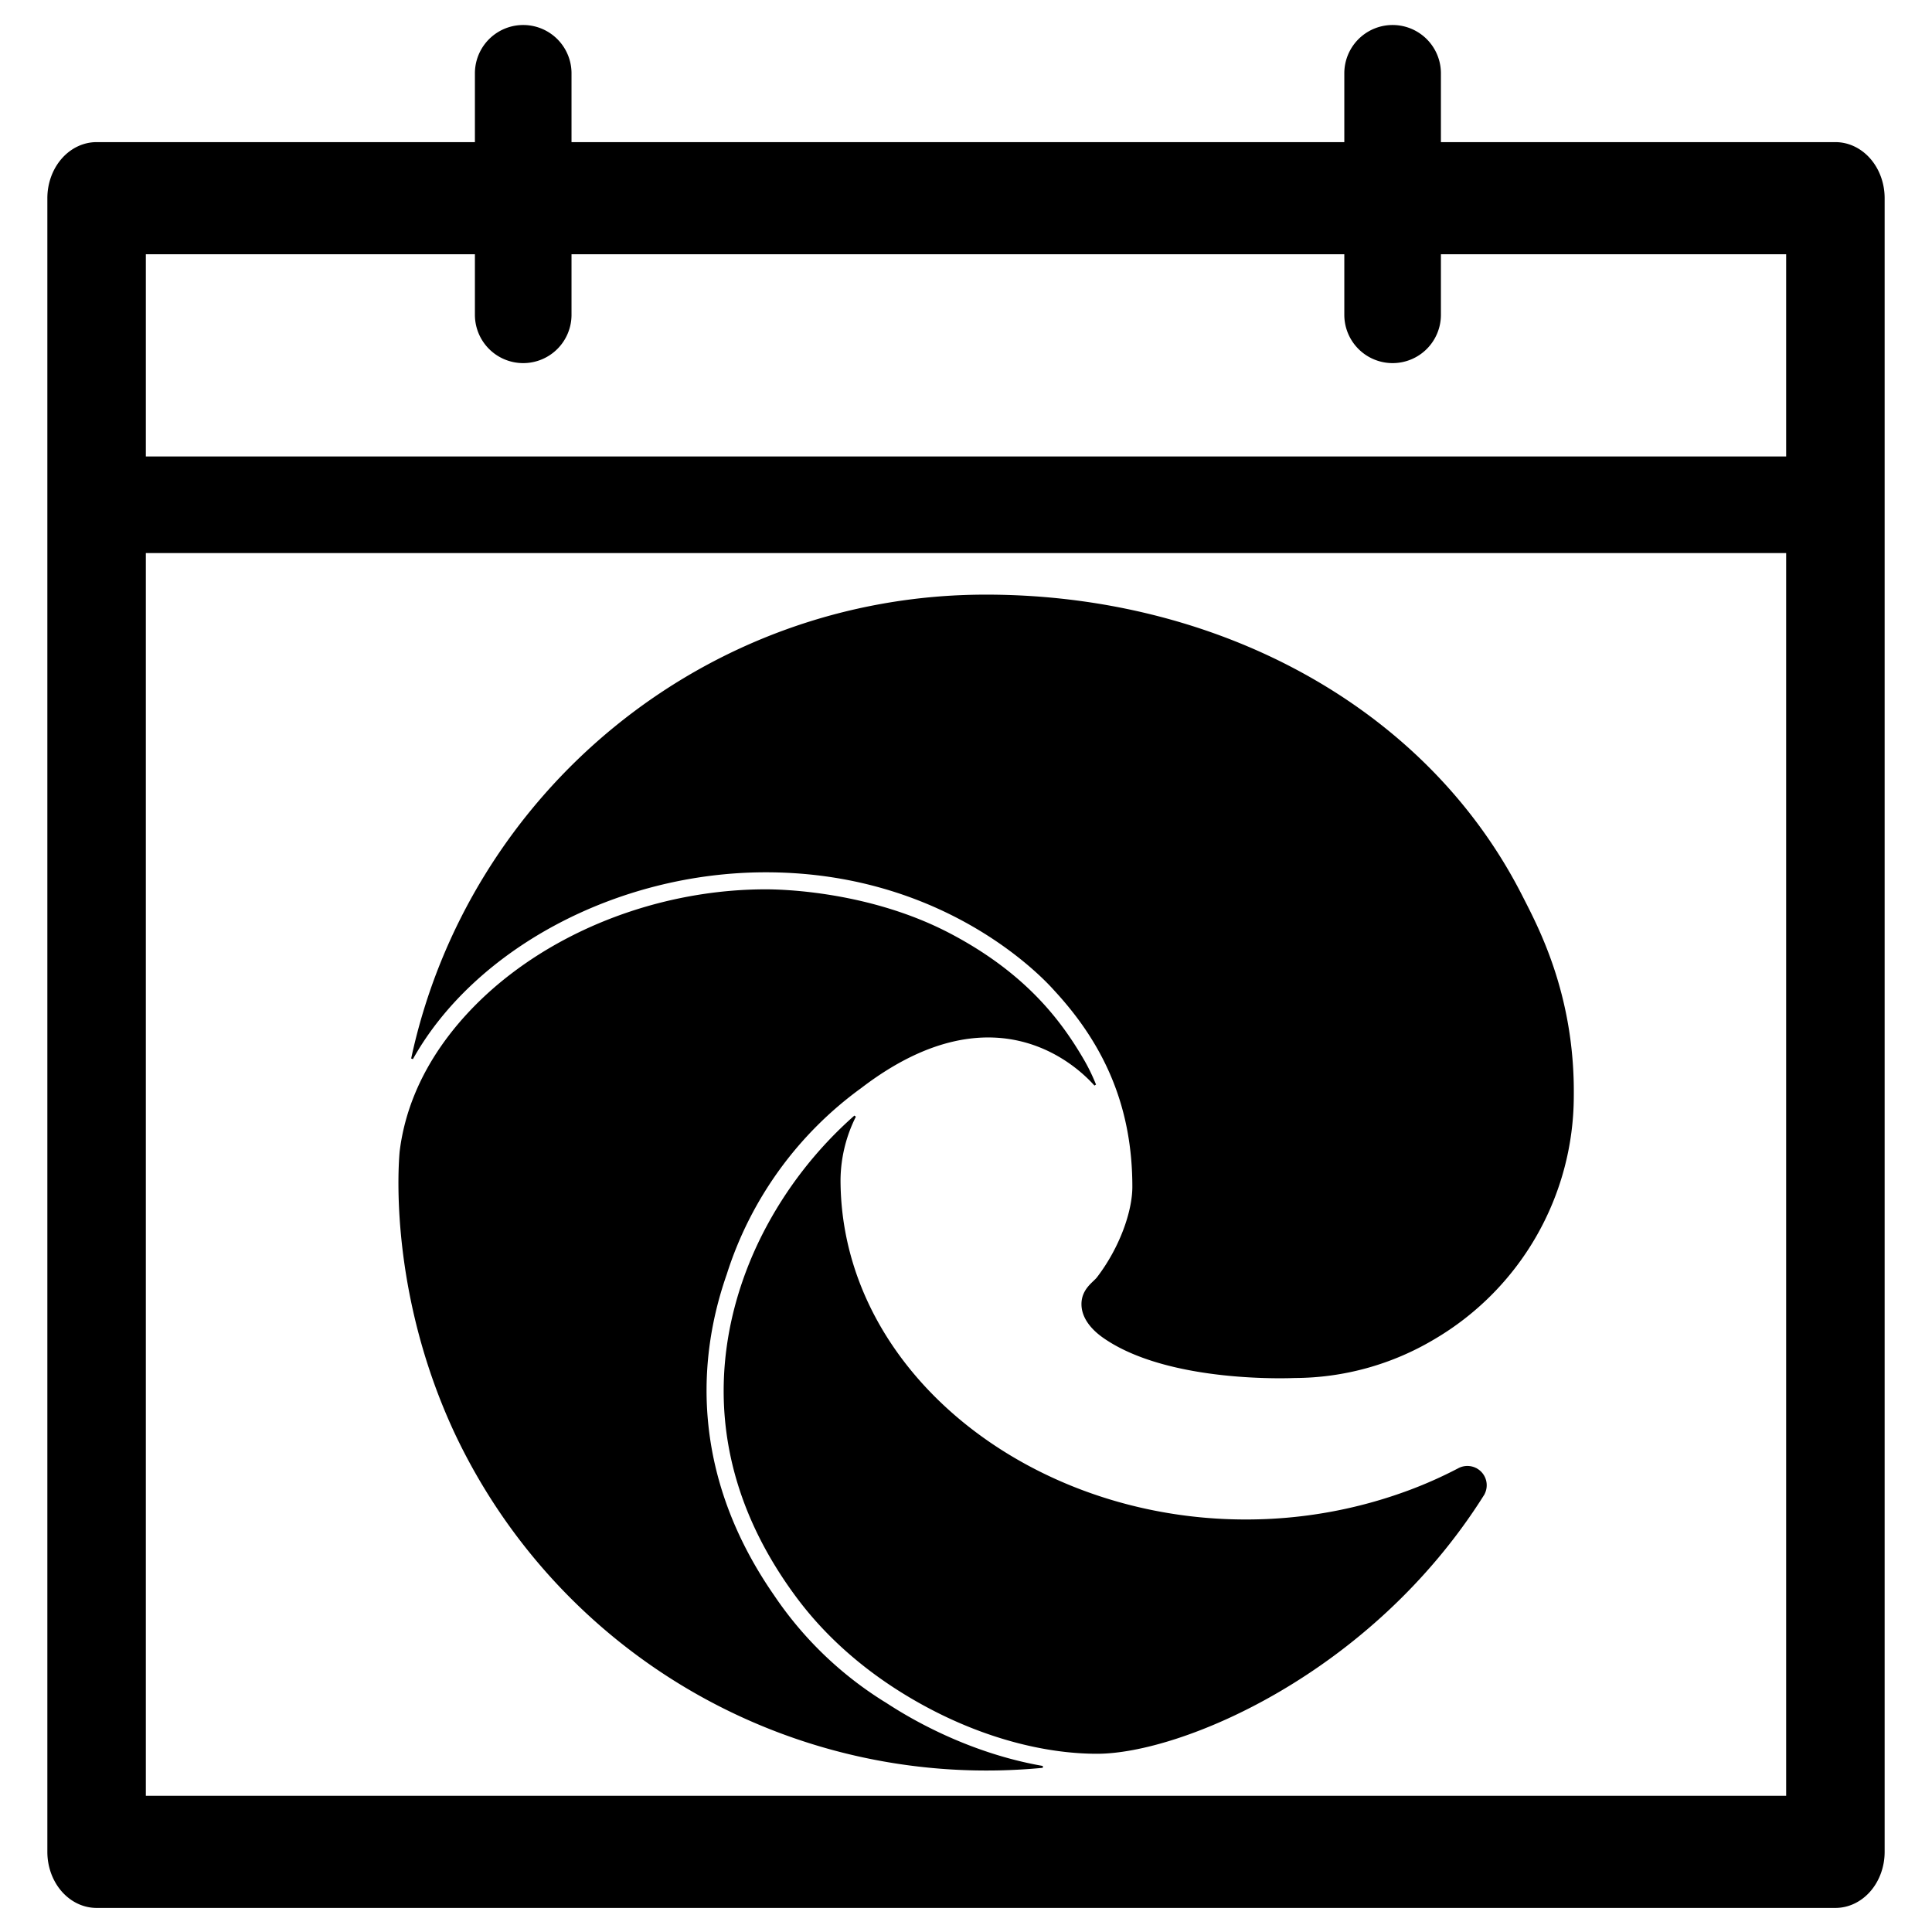 <svg width="1024" height="1024" xmlns="http://www.w3.org/2000/svg" t="1715426620142" class="icon" version="1.1"
    p-id="18681">
    <g>
        <title>background</title>
        <rect x="-1" y="-1" width="1026" height="1026" id="canvas_background" fill="none" />
    </g>

    <g>
        <title>Layer 1</title>
        <path
            d="m972.8,1010.743l-921.6,0a25.6,29.216 0 0 1 -25.6,-29.216l0,-876.482a25.6,29.216 0 0 1 25.6,-29.216l921.6,0a25.6,29.216 0 0 1 25.6,29.216l0,876.482a25.6,29.216 0 0 1 -25.6,29.216zm-896,-58.432l870.4,0l0,-818.05l-870.4,0l0,818.05z"
            fill="currentColor" p-id="18682" id="svg_1" stroke="null" />
        <path
            d="m277.314,192.457a25.6,25.6 0 0 1 -25.6,-25.6l0,-128a25.6,25.6 0 1 1 51.2,0l0,128a25.6,25.6 0 0 1 -25.6,25.6zm460.8,0a25.6,25.6 0 0 1 -25.6,-25.6l0,-128a25.6,25.6 0 1 1 51.2,0l0,128a25.6,25.6 0 0 1 -25.6,25.6zm230.4,100.672l-913.28,0a25.6,25.6 0 1 1 0,-51.2l913.28,0a25.6,25.6 0 1 1 0,51.2zm-510.912,206.528"
            fill="currentColor" p-id="18683" id="svg_3" />
        <g stroke="null" id="svg_7">
            <path stroke="null" id="svg_6" fill="currentColor" p-id="17639"
                d="m806.079,474.333c-51.497,-100.735 -162.656,-158.667 -283.526,-158.667c-149.108,0 -273.979,104.975 -304.137,245.452c32.617,-58.321 108.162,-99.28 187.495,-99.28c99.443,0 151.906,61.382 153.361,62.95c27.599,29.857 41.398,63.213 41.398,104.248c0,13.047 -6.661,32.391 -18.955,48.385c-1.97,2.509 -8.016,6.072 -8.016,13.799c0,6.348 4.127,12.444 11.466,17.563c34.95,24.299 100.823,21.088 100.999,21.088a144.755,144.755 0 0 0 73.525,-20.298a149.183,149.183 0 0 0 73.952,-128.509c0.627,-54.482 -19.445,-90.699 -27.561,-106.732zm-337.645,428.018a194.295,194.295 0 0 1 -58.509,-56.452c-41.323,-59.488 -42.954,-119.929 -25.215,-170.61a195.072,195.072 0 0 1 71.468,-99.004c74.015,-56.703 118.975,-7.088 124.269,-1.254a100.359,100.359 0 0 0 -6.134,-12.72c-11.591,-19.984 -30.108,-45.676 -70.954,-67.127c-42.301,-22.192 -88.554,-23.321 -97.398,-23.321c-48.561,0 -97.724,16.308 -134.895,44.773c-24.789,18.943 -53.529,50.832 -58.76,93.835c-1.355,15.443 -3.45,78.782 28.853,148.368a311.112,311.112 0 0 0 311.488,177.648c-47.821,-8.305 -82.608,-33.419 -84.214,-34.135zm314.524,-123.353a9.735,9.735 0 0 0 -9.936,-0.289a227.89,227.89 0 0 1 -25.604,11.441a247.811,247.811 0 0 1 -87.249,15.706c-114.999,0 -215.169,-79.108 -215.169,-180.646a76.674,76.674 0 0 1 8.179,-33.557a211.657,211.657 0 0 0 -48.624,62.724c-18.717,36.844 -41.398,110.558 16.722,190.255c8.167,11.177 28.853,37.635 70.251,59.801c29.568,15.869 61.47,24.6 89.947,24.6c44.083,0 144.805,-41.95 204.481,-136.576a9.722,9.722 0 0 0 -2.998,-13.461z" />
        </g>
    </g>
</svg>